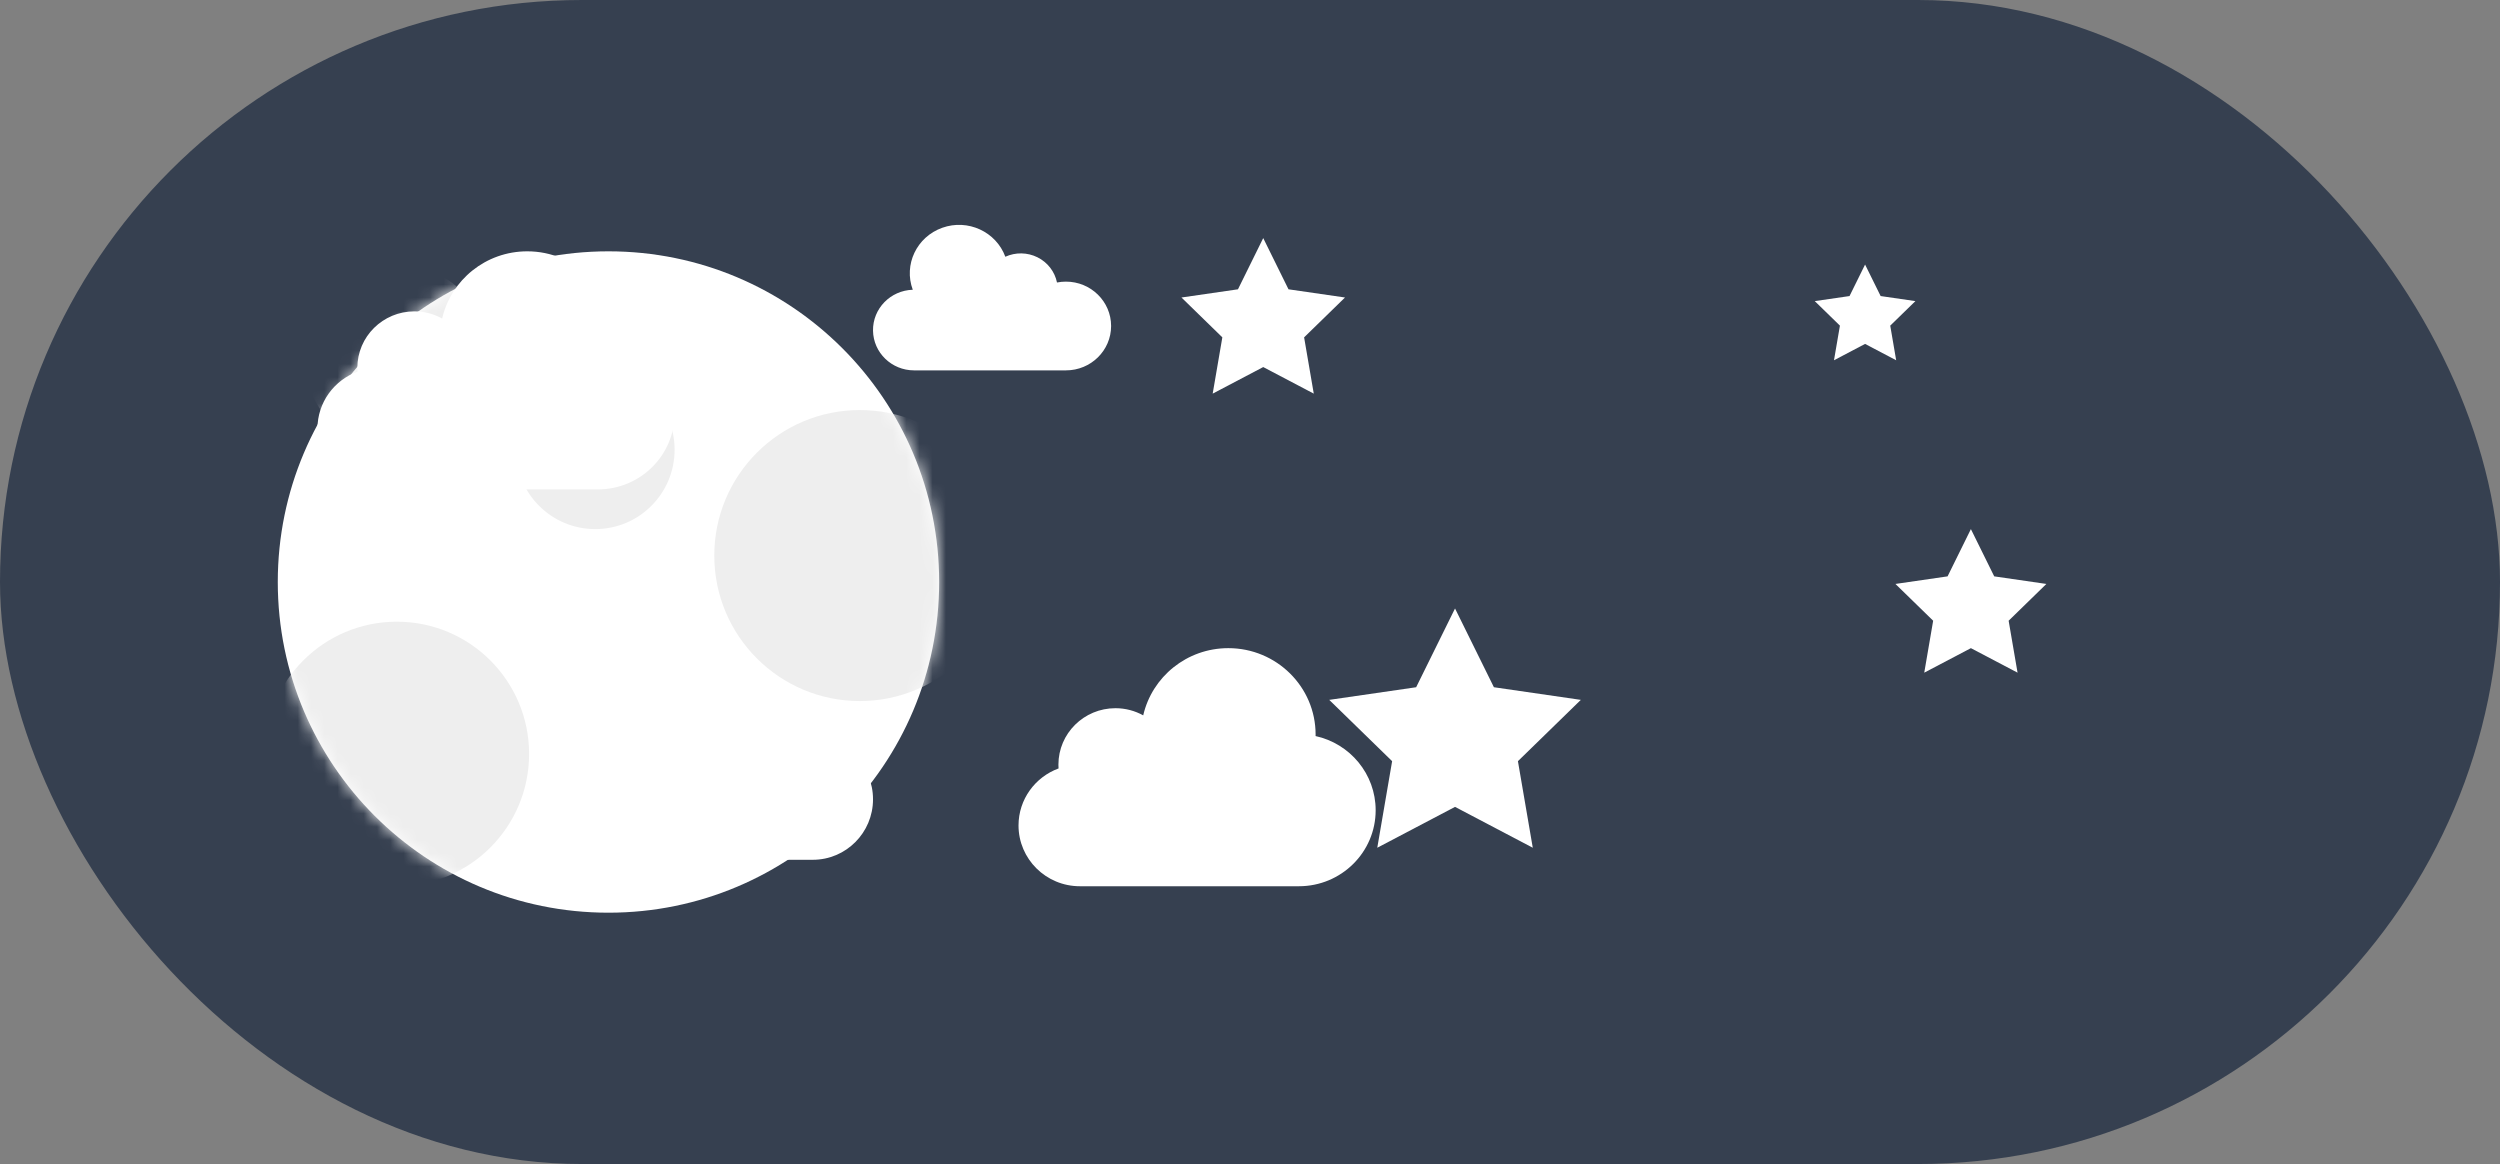 <svg
    width="189px"
    height="88px"
    viewBox="0 0 189 88"
    version="1.1"
    xmlns="http://www.w3.org/2000/svg"
    xmlns:xlink="http://www.w3.org/1999/xlink"
  >
    
    <rect x="0" y="0" width="189" height="88" fill="#808080" stroke="none"/>
    
    <defs>
      <circle id="path-1" cx="25" cy="25" r="25"></circle>
    </defs>
    <g
      id="Page-1"
      stroke="none"
      stroke-width="1"
      fill="none"
      fill-rule="evenodd"
    >
      <g id="dark-mode-toggle">
        <rect
          id="bg"
          fill="#364050"
          fill-rule="nonzero"
          x="0"
          y="0"
          width="189"
          height="88"
          rx="44"
        ></rect>
        <circle
          id="main-circle"
          fill="#FFFFFF"
          fill-rule="nonzero"
          cx="46"
          cy="44"
          r="25"
        ></circle>
        <g id="moon-accents" transform="translate(21, 19)">
          <mask id="mask-2" fill="white">
            <use xlink:href="#path-1"></use>
          </mask>
          <use id="Mask" fill-rule="nonzero" xlink:href="#path-1"></use>
          <circle
            id="moon-accent-2"
            fill="#EEEEEE"
            fill-rule="nonzero"
            mask="url(#mask-2)"
            cx="44"
            cy="23"
            r="11"
          ></circle>
          <circle
            id="moon-accent-1"
            fill="#EEEEEE"
            fill-rule="nonzero"
            mask="url(#mask-2)"
            cx="9"
            cy="8"
            r="7"
          ></circle>
          <circle
            id="moon-accent-3"
            fill="#EEEEEE"
            fill-rule="nonzero"
            mask="url(#mask-2)"
            cx="9"
            cy="38"
            r="10"
          ></circle>
          <circle
            id="moon-accent-4"
            fill="#EEEEEE"
            fill-rule="nonzero"
            mask="url(#mask-2)"
            cx="24"
            cy="15"
            r="6"
          ></circle>
          <circle
            id="moon-accent-5"
            fill="#EEEEEE"
            fill-rule="nonzero"
            mask="url(#mask-2)"
            cx="31.5"
            cy="39.5"
            r="3.5"
          ></circle>
        </g>
        <g
          id="stars"
          transform="translate(89, 18)"
          fill="#FFFFFF"
        >
          <polygon
            id="Star"
            points="6.5 9.75 2.679 11.759 3.409 7.504 0.318 4.491 4.59 3.871 6.5 0 8.41 3.871 12.682 4.491 9.591 7.504 10.321 11.759"
          ></polygon>
          <polygon
            id="Star-Copy"
            points="21 43 15.122 46.09 16.245 39.545 11.489 34.91 18.061 33.955 21 28 23.939 33.955 30.511 34.91 25.755 39.545 26.878 46.09"
          ></polygon>
          <polygon
            id="Star-Copy-2"
            points="52 8 49.649 9.236 50.098 6.618 48.196 4.764 50.824 4.382 52 2 53.176 4.382 55.804 4.764 53.902 6.618 54.351 9.236"
          ></polygon>
          <polygon
            id="Star-Copy-3"
            points="60 31 56.473 32.854 57.147 28.927 54.294 26.146 58.237 25.573 60 22 61.763 25.573 65.706 26.146 62.853 28.927 63.527 32.854"
          ></polygon>
        </g>
        <g
          id="clouds"
          transform="translate(24, 17)"
          fill="#FFFFFF"
          fill-rule="nonzero"
        >
          <path
            d="M22.458,8.646 C22.459,8.608 22.46,8.571 22.46,8.533 C22.46,4.925 19.505,2 15.861,2 C12.721,2 10.094,4.172 9.427,7.082 C8.805,6.737 8.09,6.54 7.327,6.54 C4.946,6.54 3.016,8.451 3.016,10.808 C3.016,10.904 3.021,10.999 3.027,11.094 C1.26,11.744 0,13.428 0,15.404 C0,17.942 2.078,20 4.642,20 L21.197,20 C24.402,20 27,17.428 27,14.255 C27,11.511 25.057,9.216 22.458,8.646 Z"
            id="Path"
          ></path>
          <path
            d="M75.458,38.646 C75.459,38.608 75.46,38.571 75.46,38.533 C75.46,34.925 72.505,32 68.861,32 C65.721,32 63.094,34.172 62.427,37.082 C61.805,36.737 61.09,36.54 60.327,36.54 C57.946,36.54 56.016,38.451 56.016,40.808 C56.016,40.904 56.021,40.999 56.027,41.094 C54.26,41.744 53,43.428 53,45.404 C53,47.942 55.078,50 57.642,50 L74.197,50 C77.402,50 80,47.428 80,44.255 C80,41.511 78.057,39.216 75.458,38.646 Z"
            id="Path-Copy-2"
          ></path>
          <path
            d="M37.447,38.851 C37.144,38.851 36.842,38.882 36.545,38.942 C36.321,37.82 35.598,36.863 34.582,36.345 C33.567,35.827 32.371,35.805 31.337,36.286 C30.402,33.697 27.555,32.361 24.978,33.301 C22.402,34.24 21.071,37.101 22.007,39.689 C19.75,39.761 17.967,41.638 18,43.906 C18.034,46.174 19.873,47.996 22.131,48 L37.447,48 C39.961,48 42,45.952 42,43.426 C42,40.899 39.961,38.851 37.447,38.851 Z"
            id="Path"
          ></path>
          <path
            d="M56.585,4.291 C56.358,4.291 56.131,4.313 55.909,4.357 C55.741,3.535 55.198,2.833 54.437,2.453 C53.675,2.073 52.778,2.057 52.003,2.41 C51.301,0.511 49.166,-0.469 47.234,0.22 C45.301,0.91 44.303,3.007 45.005,4.905 C43.312,4.958 41.975,6.334 42,7.998 C42.026,9.661 43.405,10.997 45.098,11 L56.585,11 C58.471,11 60,9.498 60,7.645 C60,5.793 58.471,4.291 56.585,4.291 Z"
            id="Path-Copy"
          ></path>
        </g>
      </g>
    </g>
  </svg>